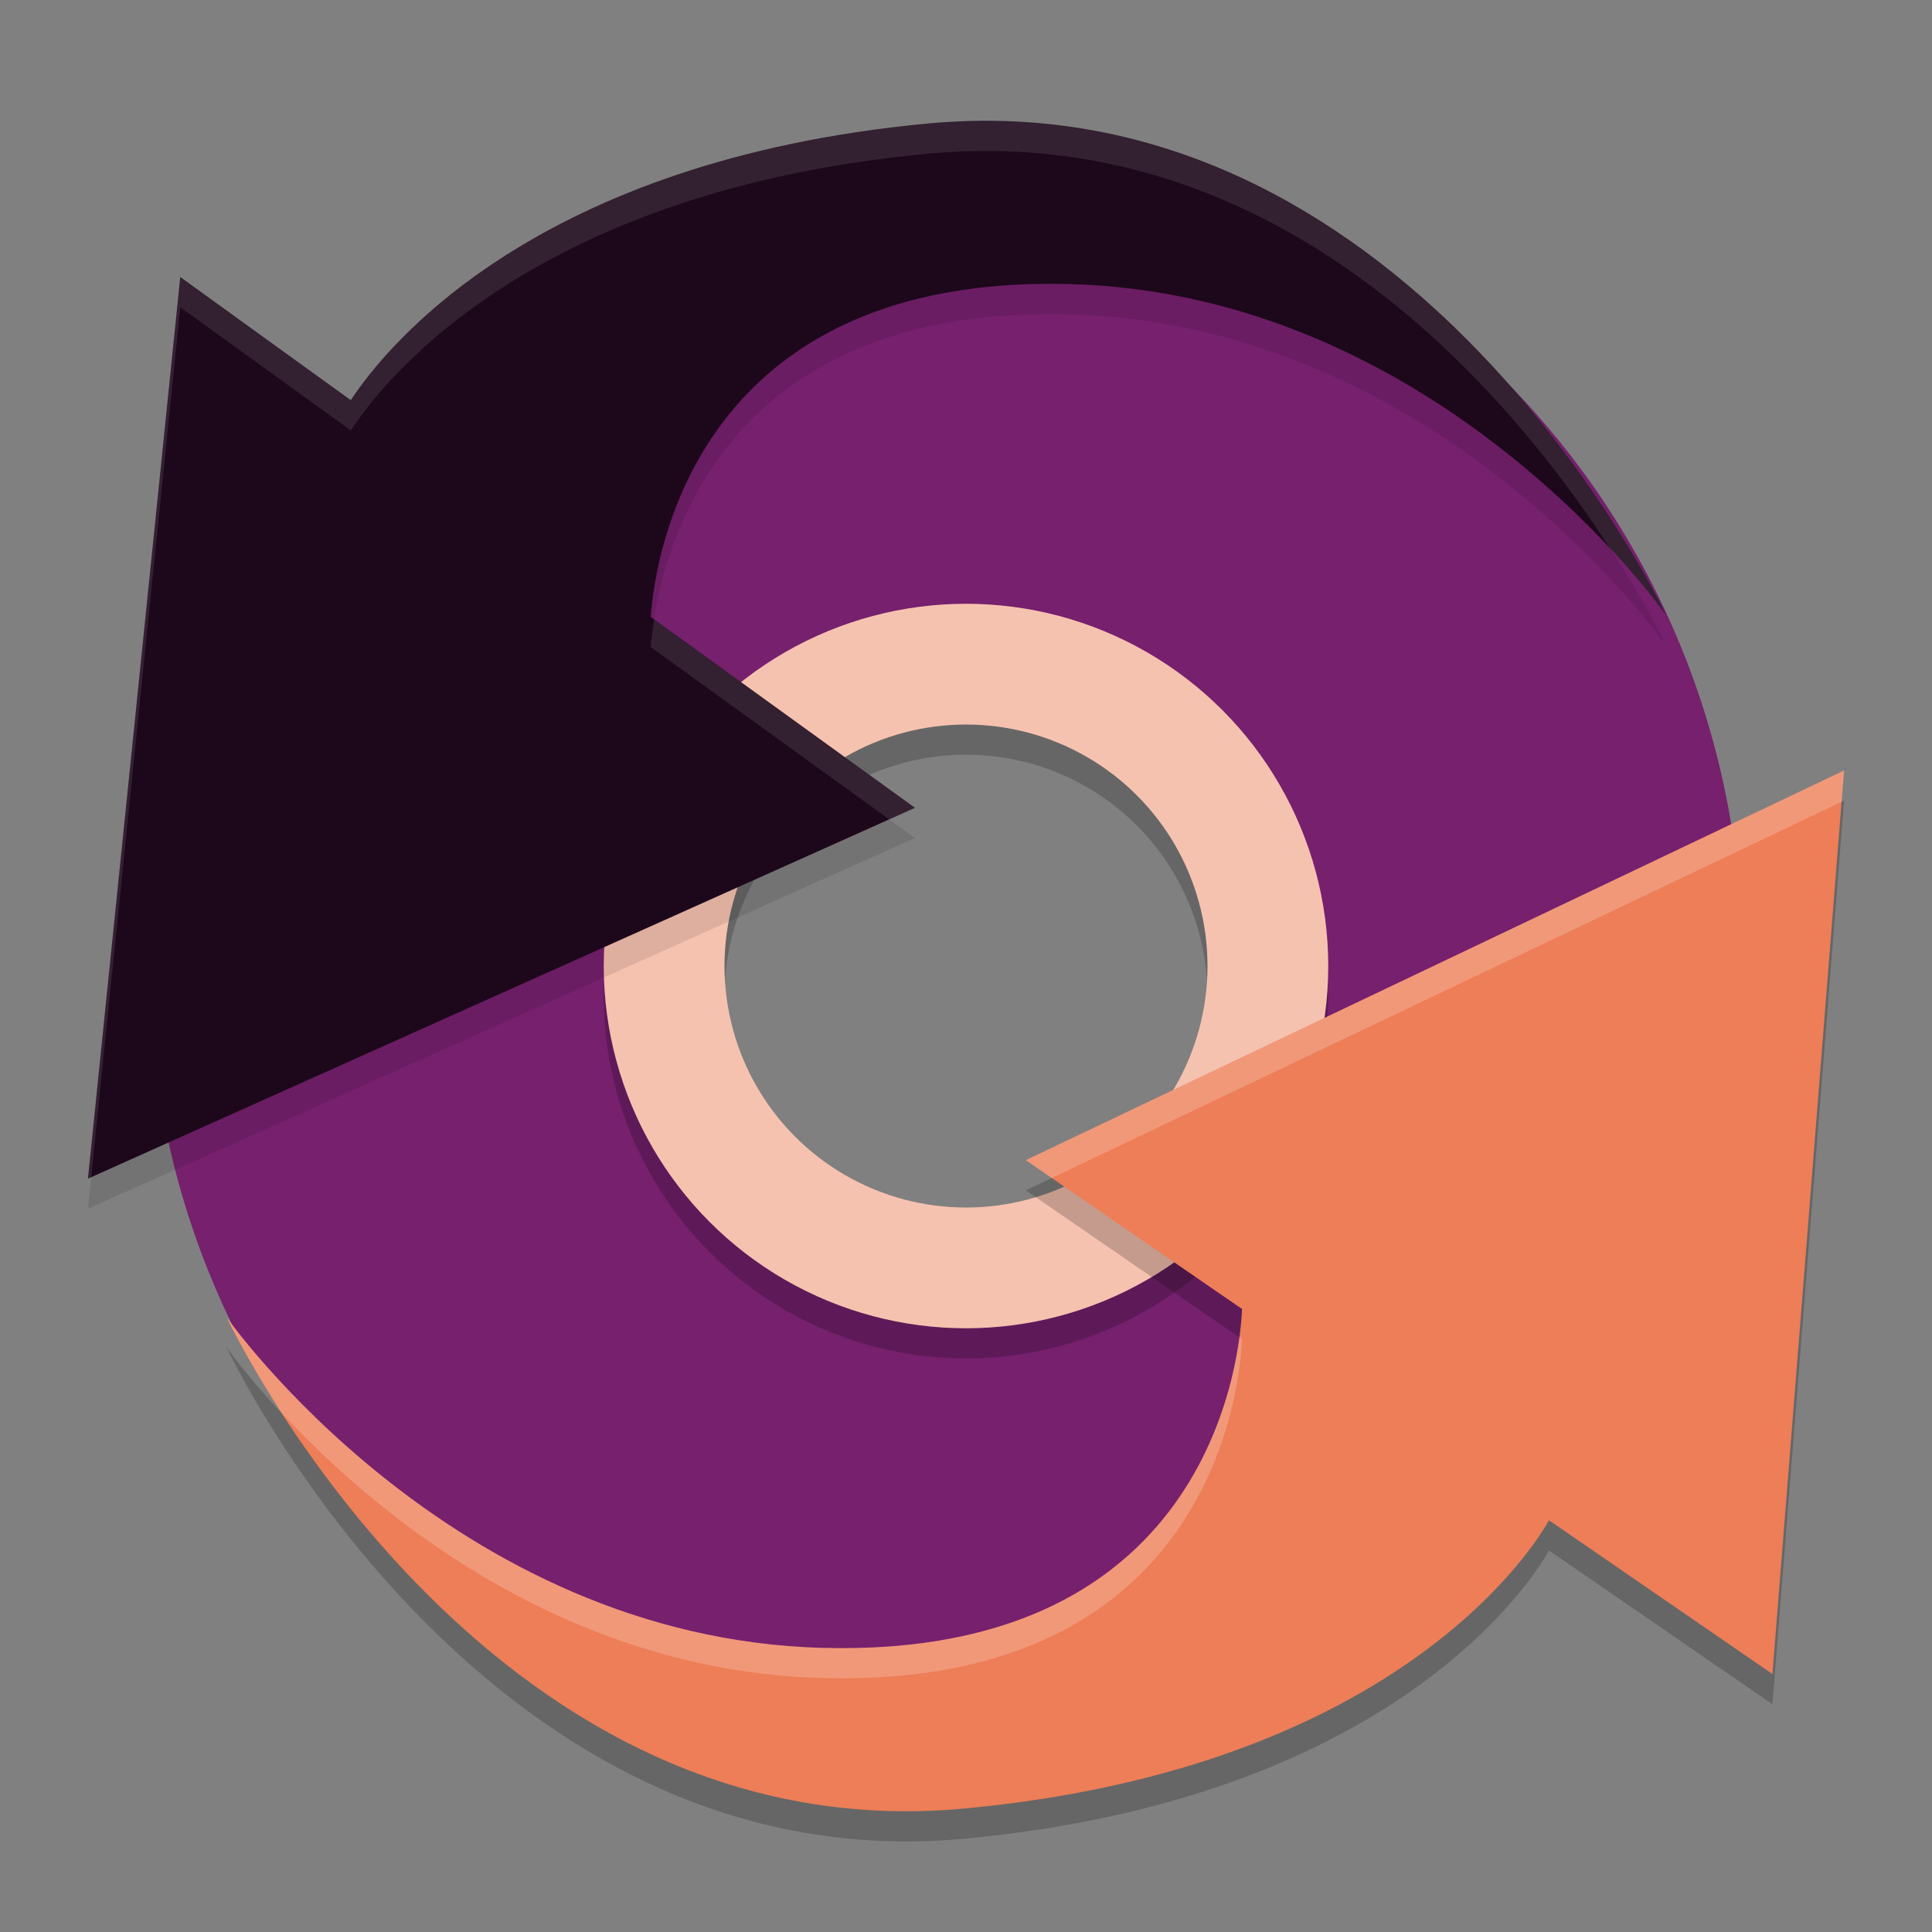 <svg xmlns="http://www.w3.org/2000/svg" width="64" height="64" version="1.1">
 <rect width="100%" height="100%" fill="#808080" stroke="none"/>
 <g transform="matrix(1.4,0,0,1.4,-1.599,-1.599)">
  <path style="fill:#76206e" d="M 23.518,4.588 C 13.105,4.588 4.665,13.238 4.664,23.889 4.664,34.54 13.105,43.191 23.518,43.191 33.93,43.191 42.371,34.54 42.371,23.889 42.371,13.238 33.93,4.588 23.518,4.588 Z m 0.854,11.303 c 4.358,-2.1e-4 7.883,3.525 7.883,7.883 -5.48e-4,4.357 -3.526,7.881 -7.883,7.881 -4.357,-5.48e-4 -7.88,-3.524 -7.881,-7.881 -2.09e-4,-4.357 3.524,-7.882 7.881,-7.883 z"/>
 </g>
 <circle style="opacity:0.2;fill:none;stroke:#000000;stroke-width:4" cx="32" cy="33" r="10"/>
 <circle style="fill:none;stroke:#f6c2b0;stroke-width:4" cx="32" cy="32.001" r="10"/>
 <path style="opacity:0.1" d="m 32.218,5.006 c -0.488,0.011 -0.983,0.039 -1.487,0.086 C 17.721,6.314 12.788,12.483 11.621,14.257 L 5.972,10.177 4.443,25.111 2.913,40.044 16.612,33.901 30.309,27.759 21.555,21.434 c 0.162,-2.141 1.569,-11.349 13.869,-11.024 12.308,0.325 19.76,10.96 19.76,10.96 0,0 -7.825,-16.697 -22.966,-16.364 z"/>
 <path style="fill:#1d081b" d="m 32.218,4.006 c -0.488,0.011 -0.983,0.039 -1.487,0.086 C 17.721,5.315 12.788,11.483 11.621,13.257 L 5.972,9.177 4.443,24.111 2.913,39.044 16.612,32.901 30.309,26.76 21.555,20.434 C 21.717,18.293 23.124,9.085 35.424,9.41 47.732,9.734 55.185,20.37 55.185,20.37 c 0,0 -7.825,-16.697 -22.966,-16.364 z"/>
 <path style="opacity:0.2" d="m 61.087,26.523 -13.553,6.454 -13.553,6.454 7.163,4.931 C 41.091,45.717 40.26,55.932 27.261,55.589 14.953,55.264 7.503,44.629 7.503,44.629 c 0,0 8.337,17.794 24.453,16.28 14.532,-1.366 18.98,-8.868 19.356,-9.548 l 7.402,5.093 1.188,-14.965 z"/>
 <path style="fill:#ed7e58" d="m 61.087,25.523 -13.553,6.454 -13.553,6.454 7.163,4.931 C 41.091,44.717 40.26,54.932 27.261,54.589 14.953,54.264 7.503,43.629 7.503,43.629 c 0,0 8.337,17.794 24.453,16.28 14.532,-1.366 18.98,-8.868 19.356,-9.548 l 7.402,5.093 1.188,-14.965 z"/>
 <path style="fill:#ffffff;opacity:0.1" d="M 32.219 4.006 C 31.73 4.017 31.236 4.044 30.732 4.092 C 17.722 5.314 12.788 11.484 11.621 13.258 L 5.973 9.178 L 4.443 24.111 L 2.912 39.045 L 3.02 38.996 L 4.443 25.111 L 5.973 10.178 L 11.621 14.258 C 12.788 12.484 17.722 6.314 30.732 5.092 C 31.236 5.044 31.73 5.017 32.219 5.006 C 43.132 4.766 50.221 13.352 53.342 18.178 C 54.536 19.46 55.184 20.369 55.184 20.369 C 55.184 20.369 47.36 3.673 32.219 4.006 z M 21.67 20.518 C 21.615 20.874 21.572 21.211 21.555 21.434 L 29.455 27.143 L 30.309 26.76 L 21.67 20.518 z"/>
 <path style="fill:#ffffff;opacity:0.2" d="M 61.088 25.523 L 47.535 31.977 L 33.982 38.432 L 34.842 39.023 L 47.535 32.977 L 61.006 26.562 L 61.088 25.523 z M 7.504 43.629 C 7.504 43.629 8.132 44.948 9.34 46.816 C 12.254 49.946 18.525 55.358 27.262 55.588 C 40.261 55.931 41.09 45.716 41.145 44.361 L 41.059 44.301 C 40.669 47.197 38.573 54.886 27.262 54.588 C 14.954 54.263 7.504 43.629 7.504 43.629 z"/>
</svg>
